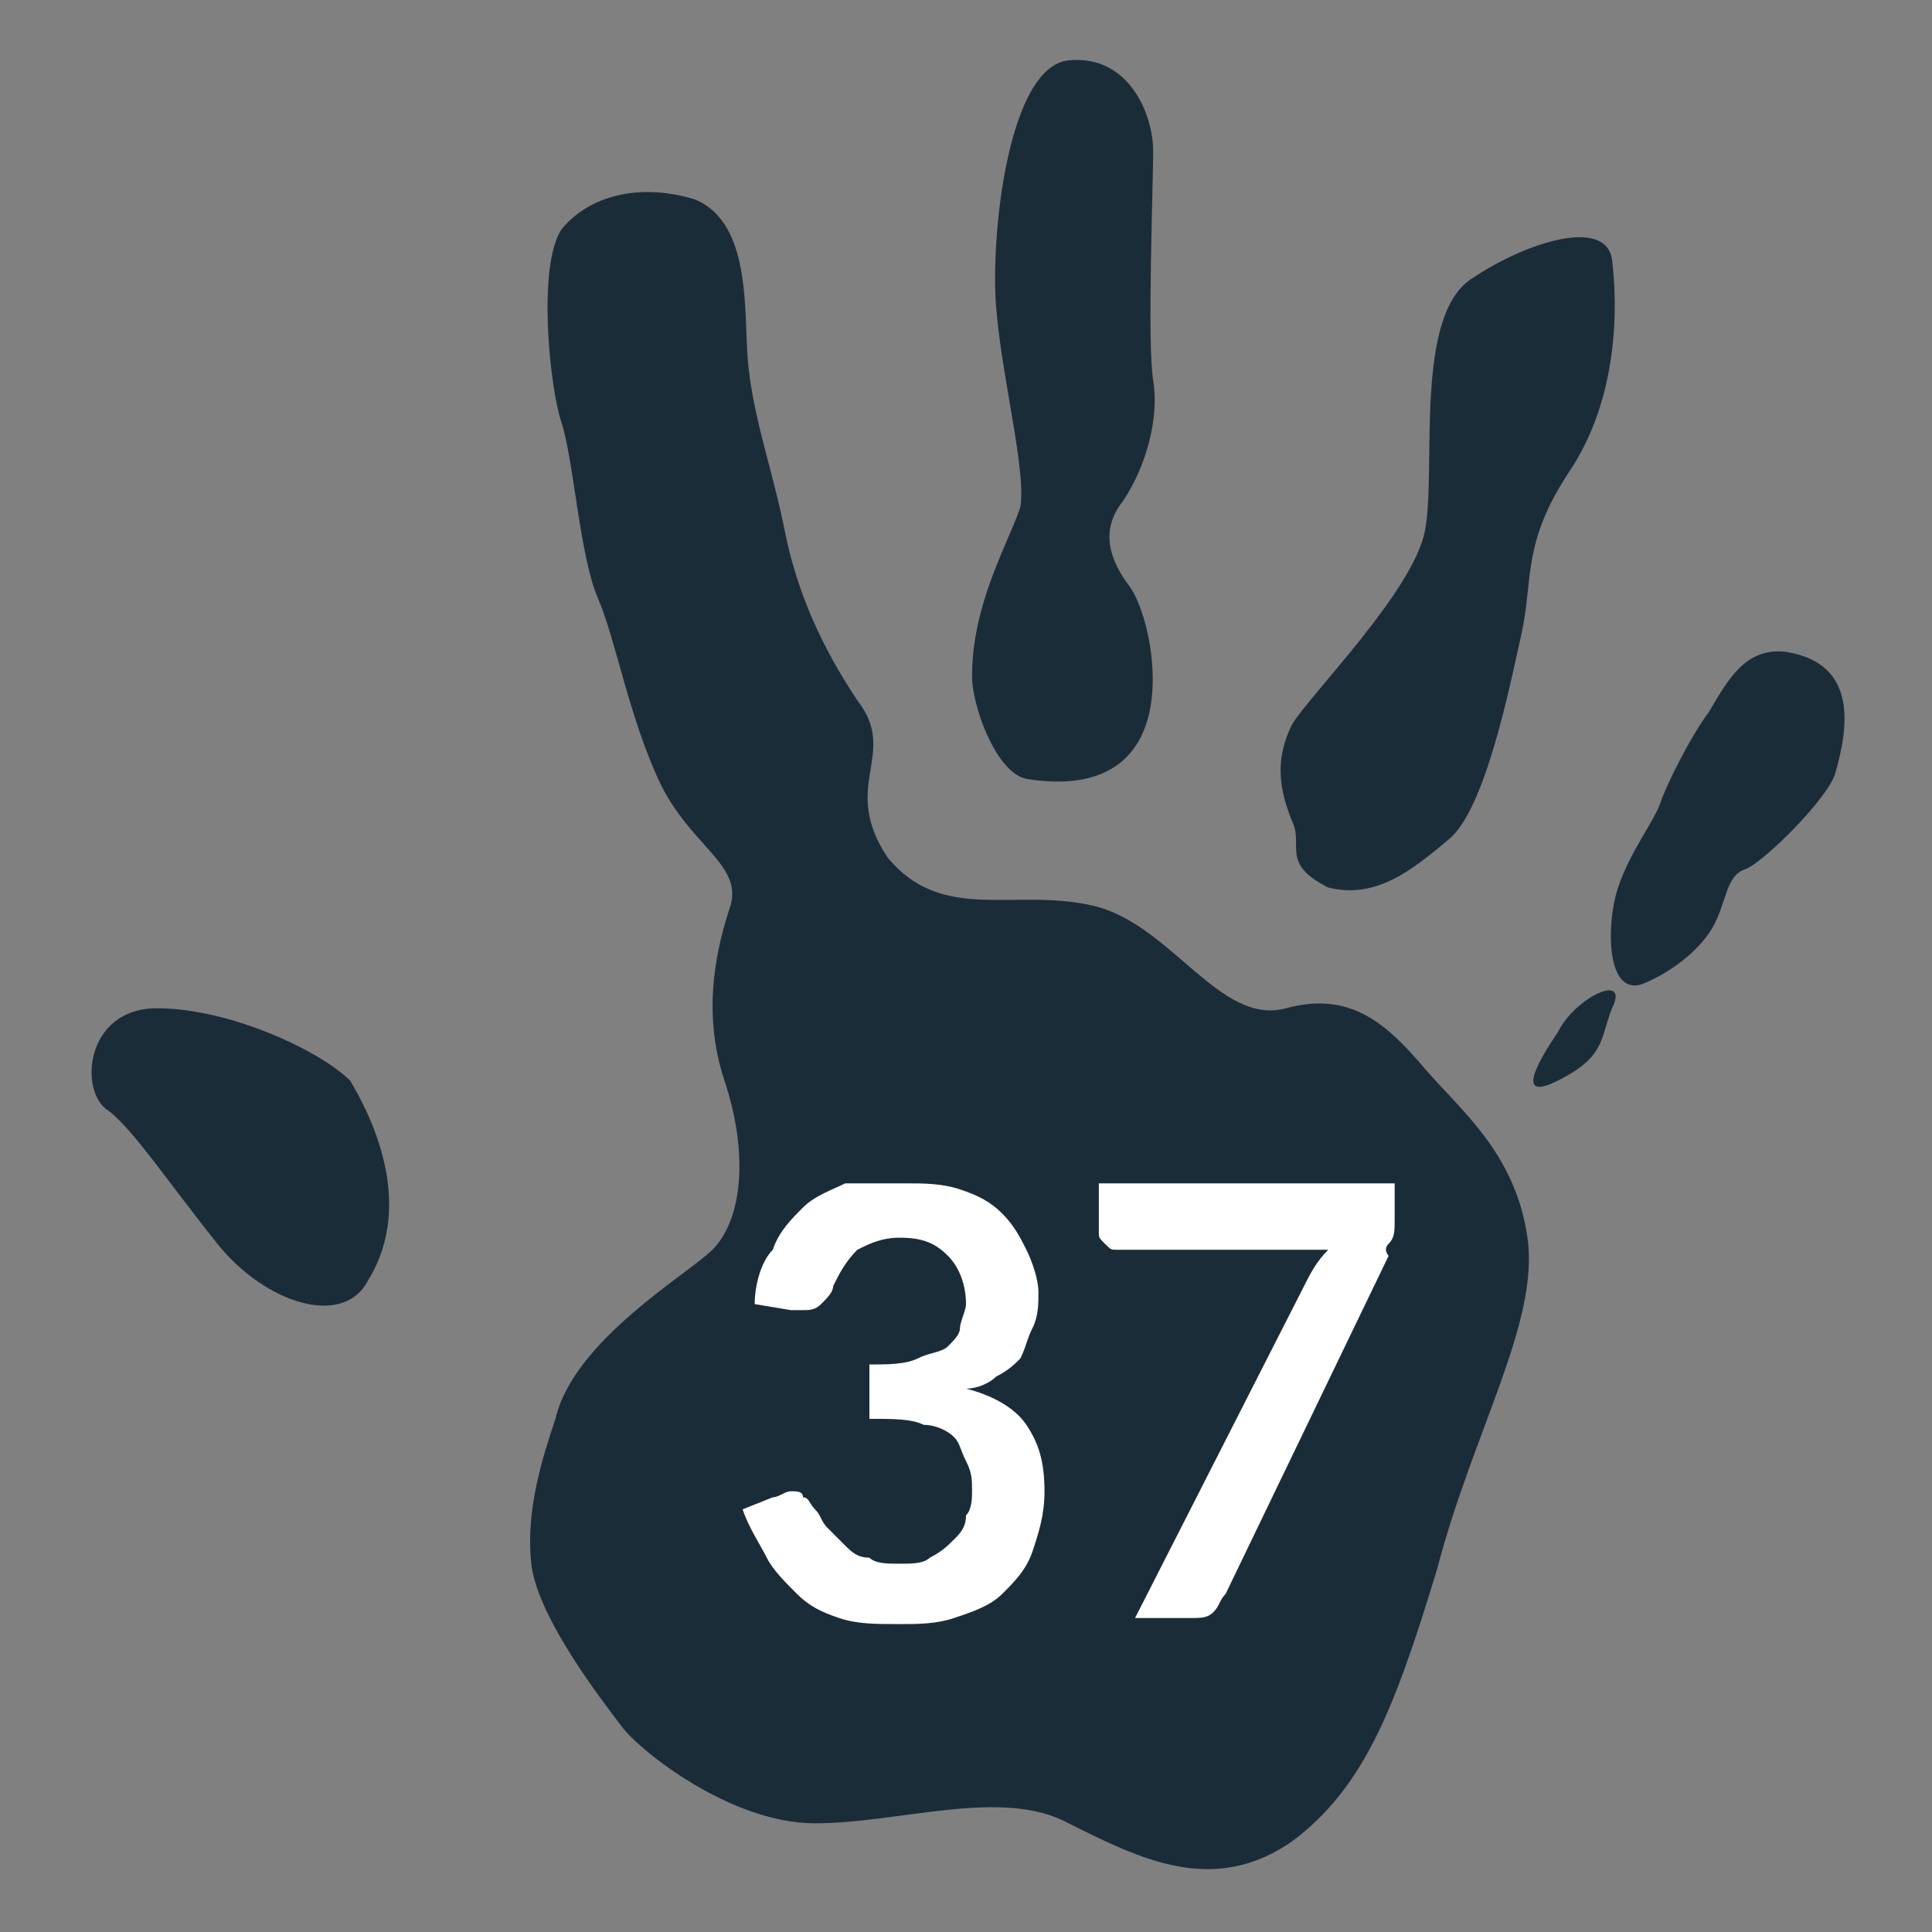 <?xml version="1.0" encoding="utf-8"?>
<!-- Generator: Adobe Illustrator 25.4.1, SVG Export Plug-In . SVG Version: 6.00 Build 0)  -->
<svg version="1.1" id="human37" xmlns="http://www.w3.org/2000/svg" xmlns:xlink="http://www.w3.org/1999/xlink" x="0px" y="0px"
	 viewBox="0 0 32 32" style="enable-background:new 0 0 32 32;" xml:space="preserve">
<rect x="0" y="0" width="32" height="32" fill="#808080" stroke="none"/>
<style type="text/css">
	.st0{fill:#1B2C39;}
	.st1{fill:#FFFFFF;}
</style>
<g id="palm_1_">
	<g id="palm">
		<path class="st0" d="M6.1,21.2c-0.4,0.8-1.7,0.4-2.5-0.6s-1.4-1.9-1.8-2.2c-0.5-0.3-0.4-1.7,0.8-1.7s2.7,0.7,3.2,1.2
			C6.1,18.4,6.9,19.9,6.1,21.2z"/>
		<path class="st0" d="M16.1,11.2c0-1.2,0.6-2.2,0.8-2.8c0.1-0.6-0.3-2.1-0.4-3.3s0.2-4,1.2-4.1s1.4,0.9,1.4,1.5s-0.1,3.2,0,3.8
			s-0.1,1.4-0.5,2c-0.4,0.5-0.2,1,0.1,1.4c0.3,0.4,0.6,1.7,0.2,2.5C18.5,13,17.6,13,17,12.9C16.5,12.8,16.1,11.7,16.1,11.2z"/>
		<path class="st0" d="M21.4,13.6c-0.2-0.5-0.3-1,0-1.6c0.3-0.5,2-2.2,2.2-3.2s-0.2-3.6,0.8-4.2c0.9-0.6,2.2-1,2.3-0.3
			c0.1,0.8,0.1,2.3-0.7,3.5c-0.8,1.2-0.6,1.8-0.8,2.7s-0.6,2.9-1.2,3.4s-1.2,1-2,0.8C21.2,14.3,21.6,14,21.4,13.6z"/>
		<path class="st0" d="M29.6,10.8c-0.7-0.1-1,0.5-1.3,1c-0.3,0.4-0.7,1.2-0.8,1.5c-0.1,0.3-0.5,0.8-0.7,1.4s-0.2,1.8,0.4,1.6
			c0.5-0.2,1-0.6,1.2-1s0.2-0.8,0.5-0.9c0.3-0.1,1.4-1.2,1.5-1.6C30.6,12.1,30.8,11,29.6,10.8z"/>
		<path class="st0" d="M25.8,17.1c-0.2,0.3-0.8,1.2,0,0.8c0.8-0.4,0.7-0.7,0.9-1.2C27,16.1,26.1,16.5,25.8,17.1z"/>
		<path class="st0" d="M25.3,20.5c-0.2-1.4-1.1-2.1-1.7-2.8c-0.6-0.7-1.2-1.3-2.3-1c-1.1,0.3-1.9-1.4-3.2-1.7
			c-1.3-0.3-2.5,0.3-3.4-0.8c-0.8-1.2,0.2-1.7-0.5-2.6c-0.6-0.9-1-1.8-1.2-2.8S12.5,7,12.4,6.1c-0.1-0.8,0.1-2.4-0.9-2.8
			c-1-0.3-1.8,0-2.2,0.5C8.9,4.4,9.1,6.4,9.3,7s0.3,2.2,0.6,2.9s0.5,1.9,1,3s1.4,1.4,1.2,2.1c-0.2,0.6-0.5,1.7-0.1,2.9
			c0.4,1.2,0.3,2.3-0.2,2.8c-0.4,0.4-2.3,1.5-2.6,2.8C9,24.1,8.7,25,8.8,25.9s1.2,2.3,1.5,2.7c0.3,0.4,1.8,1.6,3.2,1.6
			s3.1-0.6,4.2,0c1.2,0.6,2.4,1.2,3.7,0.3c1.2-0.9,1.7-2.2,2.4-4.5C24.4,23.7,25.5,21.9,25.3,20.5z"/>
	</g>
</g>
<g id="_x33_7_1_">
	<g id="_x33_7">
		<g>
			<path class="st1" d="M15,19.6c0.3,0,0.6,0,0.9,0.1s0.5,0.2,0.7,0.4c0.2,0.2,0.3,0.4,0.4,0.6s0.2,0.5,0.2,0.7s0,0.4-0.1,0.6
				s-0.1,0.3-0.2,0.5c-0.1,0.1-0.2,0.2-0.4,0.3C16.4,22.9,16.2,23,16,23c0.4,0.1,0.8,0.3,1,0.6c0.2,0.3,0.3,0.6,0.3,1.1
				c0,0.4-0.1,0.7-0.2,1s-0.3,0.5-0.5,0.7s-0.5,0.3-0.8,0.4s-0.6,0.1-0.9,0.1c-0.4,0-0.7,0-1-0.1s-0.5-0.2-0.7-0.4
				c-0.2-0.2-0.4-0.4-0.5-0.6s-0.3-0.5-0.4-0.8l0.5-0.2c0.1,0,0.2-0.1,0.3-0.1s0.2,0,0.2,0.1c0.1,0,0.1,0.1,0.2,0.2
				c0.1,0.1,0.1,0.2,0.2,0.3c0.1,0.1,0.2,0.2,0.3,0.3c0.1,0.1,0.2,0.2,0.4,0.2c0.1,0.1,0.3,0.1,0.5,0.1s0.4,0,0.5-0.1
				c0.2-0.1,0.3-0.2,0.4-0.3s0.2-0.2,0.2-0.4c0.1-0.1,0.1-0.3,0.1-0.4c0-0.2,0-0.3-0.1-0.5s-0.1-0.3-0.2-0.4
				c-0.1-0.1-0.3-0.2-0.5-0.2c-0.2-0.1-0.5-0.1-0.9-0.1v-0.9c0.3,0,0.6,0,0.8-0.1s0.4-0.1,0.5-0.2s0.2-0.2,0.2-0.3
				c0-0.1,0.1-0.3,0.1-0.4c0-0.3-0.1-0.6-0.3-0.8c-0.2-0.2-0.4-0.3-0.8-0.3c-0.3,0-0.5,0.1-0.7,0.2c-0.2,0.2-0.3,0.4-0.4,0.6
				c0,0.1-0.1,0.2-0.2,0.3c-0.1,0.1-0.2,0.1-0.3,0.1s-0.1,0-0.2,0l-0.6-0.1c0-0.3,0.1-0.7,0.3-0.9c0.1-0.3,0.3-0.5,0.5-0.7
				s0.5-0.3,0.7-0.4C14.4,19.6,14.7,19.6,15,19.6z"/>
			<path class="st1" d="M23.1,19.7v0.5c0,0.2,0,0.3-0.1,0.4s0,0.2,0,0.2l-2.7,5.6c-0.1,0.1-0.1,0.2-0.2,0.3
				c-0.1,0.1-0.2,0.1-0.4,0.1h-0.9l2.8-5.5c0.1-0.2,0.2-0.4,0.4-0.6h-3.5c-0.1,0-0.1,0-0.2-0.1s-0.1-0.1-0.1-0.2v-0.8h4.9V19.7z"/>
		</g>
	</g>
</g>
</svg>
